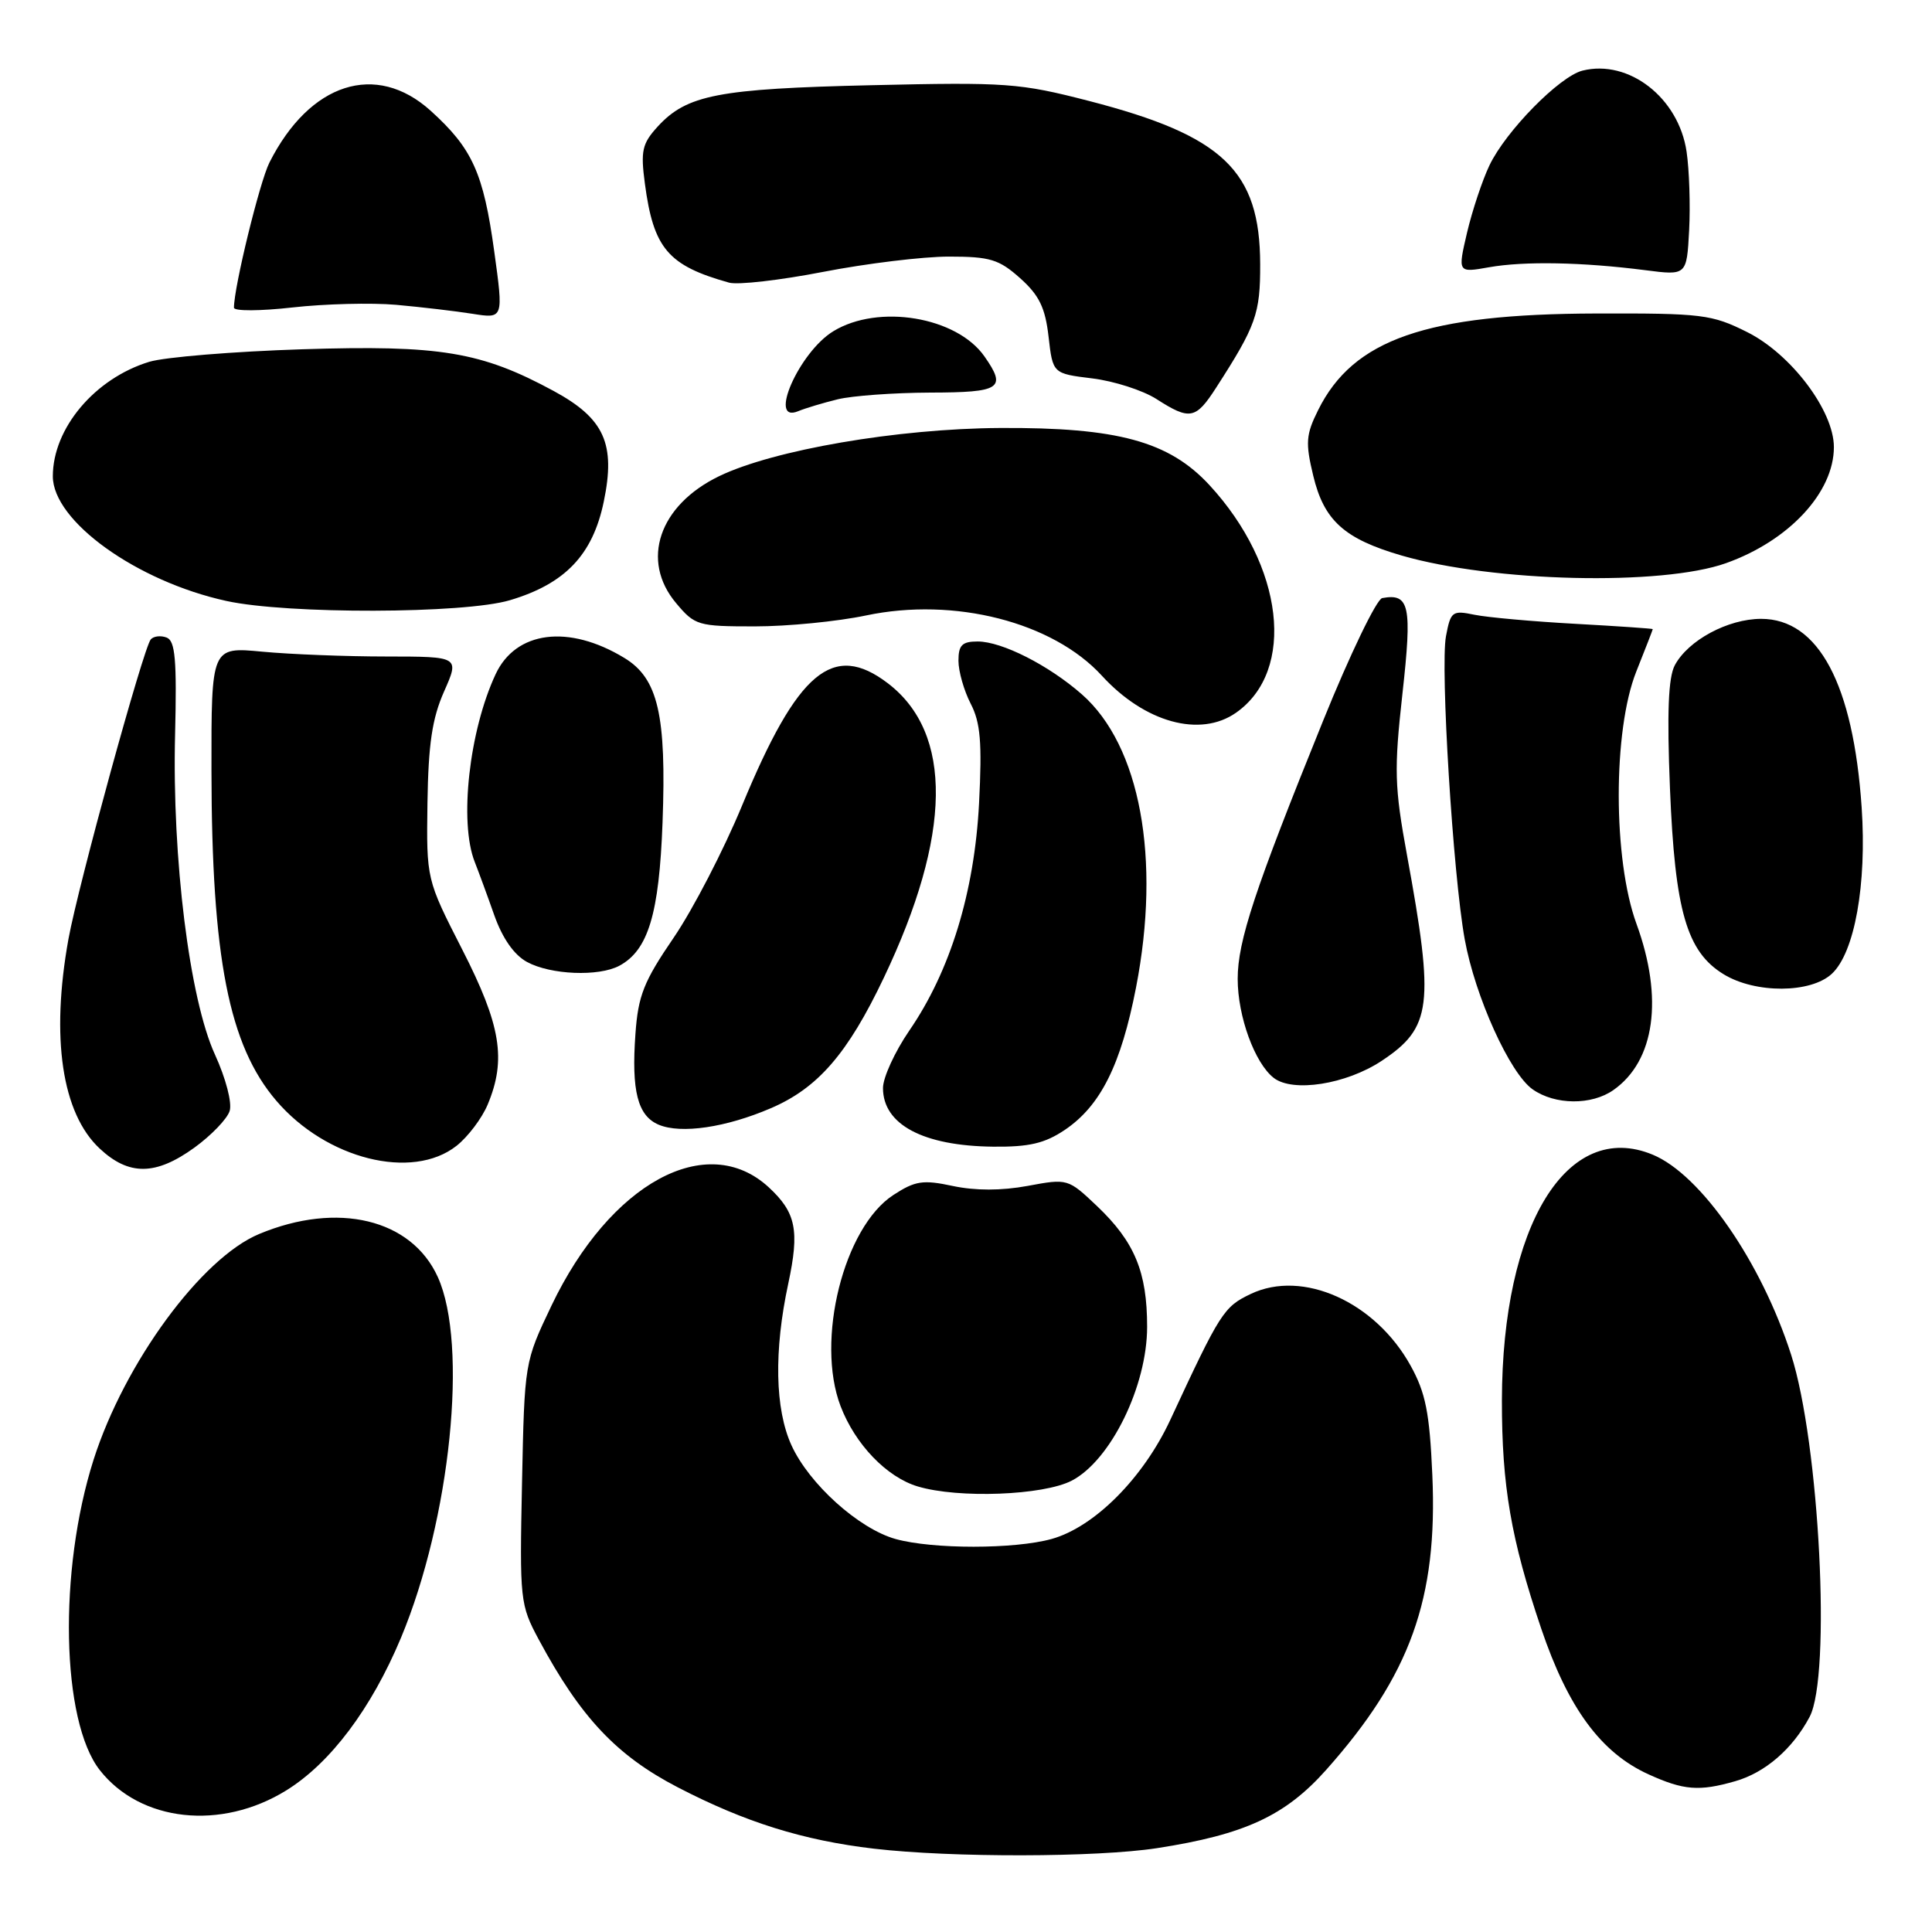 <?xml version="1.0" encoding="UTF-8" standalone="no"?>
<!DOCTYPE svg PUBLIC "-//W3C//DTD SVG 1.1//EN" "http://www.w3.org/Graphics/SVG/1.1/DTD/svg11.dtd" >
<svg xmlns="http://www.w3.org/2000/svg" xmlns:xlink="http://www.w3.org/1999/xlink" version="1.1" viewBox="0 0 256 256">
 <g >
 <path fill="currentColor"
d=" M 153.31 244.89 C 164.93 243.09 170.30 240.61 175.73 234.51 C 186.87 221.99 190.52 211.85 189.79 195.43 C 189.43 187.18 188.90 184.56 186.92 180.97 C 182.24 172.50 172.63 168.18 165.74 171.45 C 162.15 173.16 161.70 173.87 155.08 188.12 C 151.49 195.85 145.02 202.34 139.35 203.92 C 134.42 205.29 123.60 205.29 118.68 203.93 C 113.80 202.57 107.21 196.64 104.87 191.50 C 102.69 186.71 102.53 179.00 104.45 170.08 C 105.96 163.03 105.48 160.67 101.86 157.32 C 93.67 149.77 80.84 156.75 73.08 172.99 C 69.50 180.50 69.50 180.50 69.17 196.50 C 68.85 212.06 68.91 212.63 71.40 217.27 C 76.93 227.56 81.69 232.62 89.81 236.83 C 98.74 241.46 106.42 243.86 115.81 244.96 C 126.11 246.16 145.32 246.12 153.31 244.89 Z  M 37.93 237.24 C 43.78 233.62 49.20 226.41 53.13 217.02 C 59.70 201.27 62.06 178.14 58.01 169.21 C 54.52 161.52 44.75 159.17 34.34 163.51 C 26.68 166.70 16.50 180.58 12.40 193.42 C 7.72 208.12 8.12 228.06 13.23 234.56 C 18.62 241.42 29.30 242.58 37.93 237.24 Z  M 229.92 236.02 C 233.89 234.89 237.54 231.73 239.78 227.50 C 242.67 222.06 241.09 191.20 237.33 179.50 C 233.38 167.21 225.37 155.64 218.99 153.00 C 207.66 148.30 199.05 162.34 199.01 185.57 C 199.00 196.87 200.21 203.94 204.21 215.77 C 207.78 226.33 212.13 232.25 218.44 235.11 C 223.10 237.23 225.15 237.39 229.92 236.02 Z  M 142.02 196.19 C 147.18 193.50 152.00 183.66 152.00 175.81 C 152.00 168.54 150.35 164.56 145.37 159.82 C 141.52 156.17 141.47 156.15 136.16 157.14 C 132.68 157.78 129.23 157.78 126.26 157.15 C 122.29 156.30 121.27 156.46 118.38 158.34 C 111.80 162.62 108.05 177.60 111.38 186.32 C 113.31 191.38 117.49 195.73 121.60 196.96 C 127.00 198.58 138.25 198.15 142.02 196.19 Z  M 25.77 152.06 C 28.00 150.44 30.10 148.26 30.43 147.21 C 30.77 146.14 29.93 142.90 28.48 139.73 C 25.11 132.38 22.79 113.73 23.20 97.32 C 23.44 87.42 23.22 84.91 22.08 84.48 C 21.30 84.18 20.36 84.29 19.98 84.72 C 19.01 85.82 10.37 117.29 9.07 124.43 C 6.71 137.50 8.20 147.52 13.21 152.19 C 17.08 155.81 20.63 155.78 25.77 152.06 Z  M 60.49 151.83 C 62.00 150.64 63.86 148.18 64.62 146.36 C 67.12 140.39 66.37 135.84 61.25 125.82 C 56.50 116.52 56.50 116.52 56.64 106.39 C 56.76 98.59 57.26 95.20 58.84 91.63 C 60.89 87.00 60.89 87.00 51.19 86.99 C 45.86 86.99 38.46 86.70 34.75 86.35 C 28.00 85.71 28.00 85.71 28.02 102.11 C 28.05 126.92 30.33 138.52 36.61 145.85 C 43.23 153.60 54.62 156.45 60.49 151.83 Z  M 141.09 149.72 C 145.83 146.52 148.53 141.12 150.53 130.85 C 153.85 113.76 151.08 98.79 143.35 92.00 C 138.95 88.14 132.76 85.00 129.54 85.00 C 127.48 85.00 127.00 85.49 127.00 87.55 C 127.00 88.95 127.73 91.51 128.62 93.24 C 129.92 95.75 130.14 98.37 129.73 106.44 C 129.12 118.22 125.92 128.66 120.48 136.57 C 118.57 139.36 117.00 142.78 117.00 144.17 C 117.00 149.01 122.32 151.84 131.60 151.94 C 136.37 151.99 138.44 151.50 141.09 149.72 Z  M 102.15 146.84 C 108.39 144.16 112.33 139.60 117.11 129.56 C 126.12 110.64 126.30 97.15 117.65 90.54 C 110.38 85.00 105.70 88.92 98.34 106.71 C 95.90 112.62 91.82 120.50 89.27 124.24 C 85.31 130.03 84.56 131.91 84.20 136.98 C 83.65 144.55 84.49 147.85 87.28 149.03 C 90.24 150.28 96.20 149.40 102.15 146.84 Z  M 213.78 144.44 C 219.29 140.58 220.44 132.27 216.84 122.41 C 213.72 113.87 213.71 96.81 216.81 89.00 C 218.02 85.97 219.00 83.44 219.00 83.36 C 219.00 83.29 214.39 82.97 208.75 82.66 C 203.11 82.35 197.10 81.81 195.38 81.46 C 192.43 80.85 192.22 81.01 191.60 84.30 C 190.83 88.41 192.53 115.86 194.08 124.45 C 195.46 132.06 200.06 142.23 203.09 144.35 C 206.06 146.43 210.89 146.47 213.78 144.44 Z  M 183.06 140.58 C 189.72 136.17 190.09 133.23 186.44 113.34 C 184.77 104.22 184.71 102.02 185.83 91.92 C 187.13 80.25 186.78 78.58 183.15 79.25 C 182.41 79.39 178.88 86.70 175.32 95.50 C 166.25 117.89 164.00 124.70 164.00 129.71 C 164.00 134.68 166.26 140.87 168.78 142.83 C 171.32 144.79 178.37 143.68 183.06 140.58 Z  M 242.73 129.03 C 245.75 126.22 247.37 117.19 246.68 107.00 C 245.57 90.65 240.96 82.00 233.35 82.00 C 228.95 82.01 223.69 84.84 221.92 88.15 C 221.06 89.77 220.87 94.42 221.28 104.50 C 221.94 120.72 223.50 126.11 228.40 129.10 C 232.61 131.67 239.94 131.63 242.73 129.03 Z  M 82.06 127.97 C 85.89 125.92 87.34 121.11 87.79 109.00 C 88.32 94.74 87.20 89.89 82.73 87.18 C 75.36 82.70 68.35 83.59 65.67 89.34 C 62.17 96.83 60.82 108.92 62.90 114.20 C 63.40 115.47 64.57 118.64 65.49 121.26 C 66.58 124.34 68.12 126.54 69.84 127.47 C 72.97 129.17 79.32 129.43 82.06 127.97 Z  M 163.78 94.44 C 171.75 88.86 170.12 74.96 160.26 64.28 C 154.90 58.48 148.08 56.62 132.50 56.71 C 118.93 56.79 102.50 59.61 95.28 63.10 C 87.31 66.96 84.84 74.28 89.59 79.92 C 92.07 82.88 92.49 83.00 100.02 83.00 C 104.34 83.00 110.97 82.35 114.76 81.55 C 126.46 79.09 139.49 82.42 146.00 89.53 C 151.68 95.74 159.03 97.77 163.78 94.44 Z  M 67.57 79.53 C 74.89 77.35 78.54 73.52 80.00 66.48 C 81.60 58.80 80.08 55.45 73.37 51.81 C 63.75 46.60 58.31 45.70 40.07 46.28 C 30.96 46.57 21.83 47.32 19.78 47.94 C 12.57 50.14 7.00 56.74 7.00 63.11 C 7.00 69.05 18.11 77.03 30.00 79.63 C 38.08 81.40 61.51 81.34 67.57 79.53 Z  M 228.71 74.62 C 237.05 71.65 243.00 65.25 243.00 59.24 C 243.00 54.43 237.33 46.91 231.50 44.00 C 226.82 41.66 225.54 41.50 211.50 41.54 C 188.98 41.60 179.32 44.95 174.66 54.34 C 173.04 57.59 172.96 58.67 174.01 63.03 C 175.43 68.97 178.12 71.40 185.72 73.61 C 197.84 77.13 220.18 77.66 228.71 74.62 Z  M 111.00 52.91 C 112.92 52.44 118.44 52.04 123.25 52.02 C 132.63 52.00 133.42 51.47 130.44 47.22 C 126.76 41.97 116.39 40.24 110.42 43.89 C 105.89 46.65 101.70 56.16 105.75 54.49 C 106.71 54.09 109.08 53.38 111.00 52.91 Z  M 161.15 51.36 C 166.43 43.17 167.00 41.57 166.98 35.00 C 166.95 22.62 162.07 17.97 144.31 13.38 C 135.09 11.00 133.36 10.88 115.50 11.29 C 95.14 11.76 91.01 12.56 87.14 16.78 C 85.09 19.03 84.87 19.98 85.45 24.33 C 86.59 32.92 88.52 35.19 96.60 37.45 C 97.76 37.78 103.39 37.13 109.10 36.02 C 114.82 34.91 122.31 34.00 125.73 34.00 C 131.18 34.00 132.37 34.36 135.17 36.86 C 137.70 39.12 138.50 40.77 138.94 44.61 C 139.50 49.50 139.50 49.50 144.73 50.14 C 147.60 50.49 151.43 51.72 153.23 52.87 C 157.67 55.72 158.44 55.57 161.15 51.36 Z  M 52.50 40.39 C 55.80 40.69 60.35 41.22 62.61 41.58 C 66.72 42.23 66.72 42.23 65.49 33.32 C 64.06 22.92 62.60 19.68 57.06 14.67 C 49.82 8.14 41.04 10.96 35.70 21.54 C 34.41 24.10 31.00 38.04 31.00 40.77 C 31.00 41.24 34.49 41.22 38.75 40.74 C 43.01 40.26 49.20 40.10 52.50 40.39 Z  M 223.48 20.09 C 222.43 12.96 215.82 7.82 209.68 9.36 C 206.64 10.13 199.53 17.36 197.36 21.91 C 196.42 23.88 195.08 27.90 194.39 30.83 C 193.15 36.15 193.15 36.15 197.32 35.41 C 201.96 34.59 209.66 34.73 218.00 35.80 C 223.50 36.51 223.50 36.51 223.82 30.50 C 223.99 27.20 223.84 22.51 223.48 20.09 Z "/>
</g>
</svg>